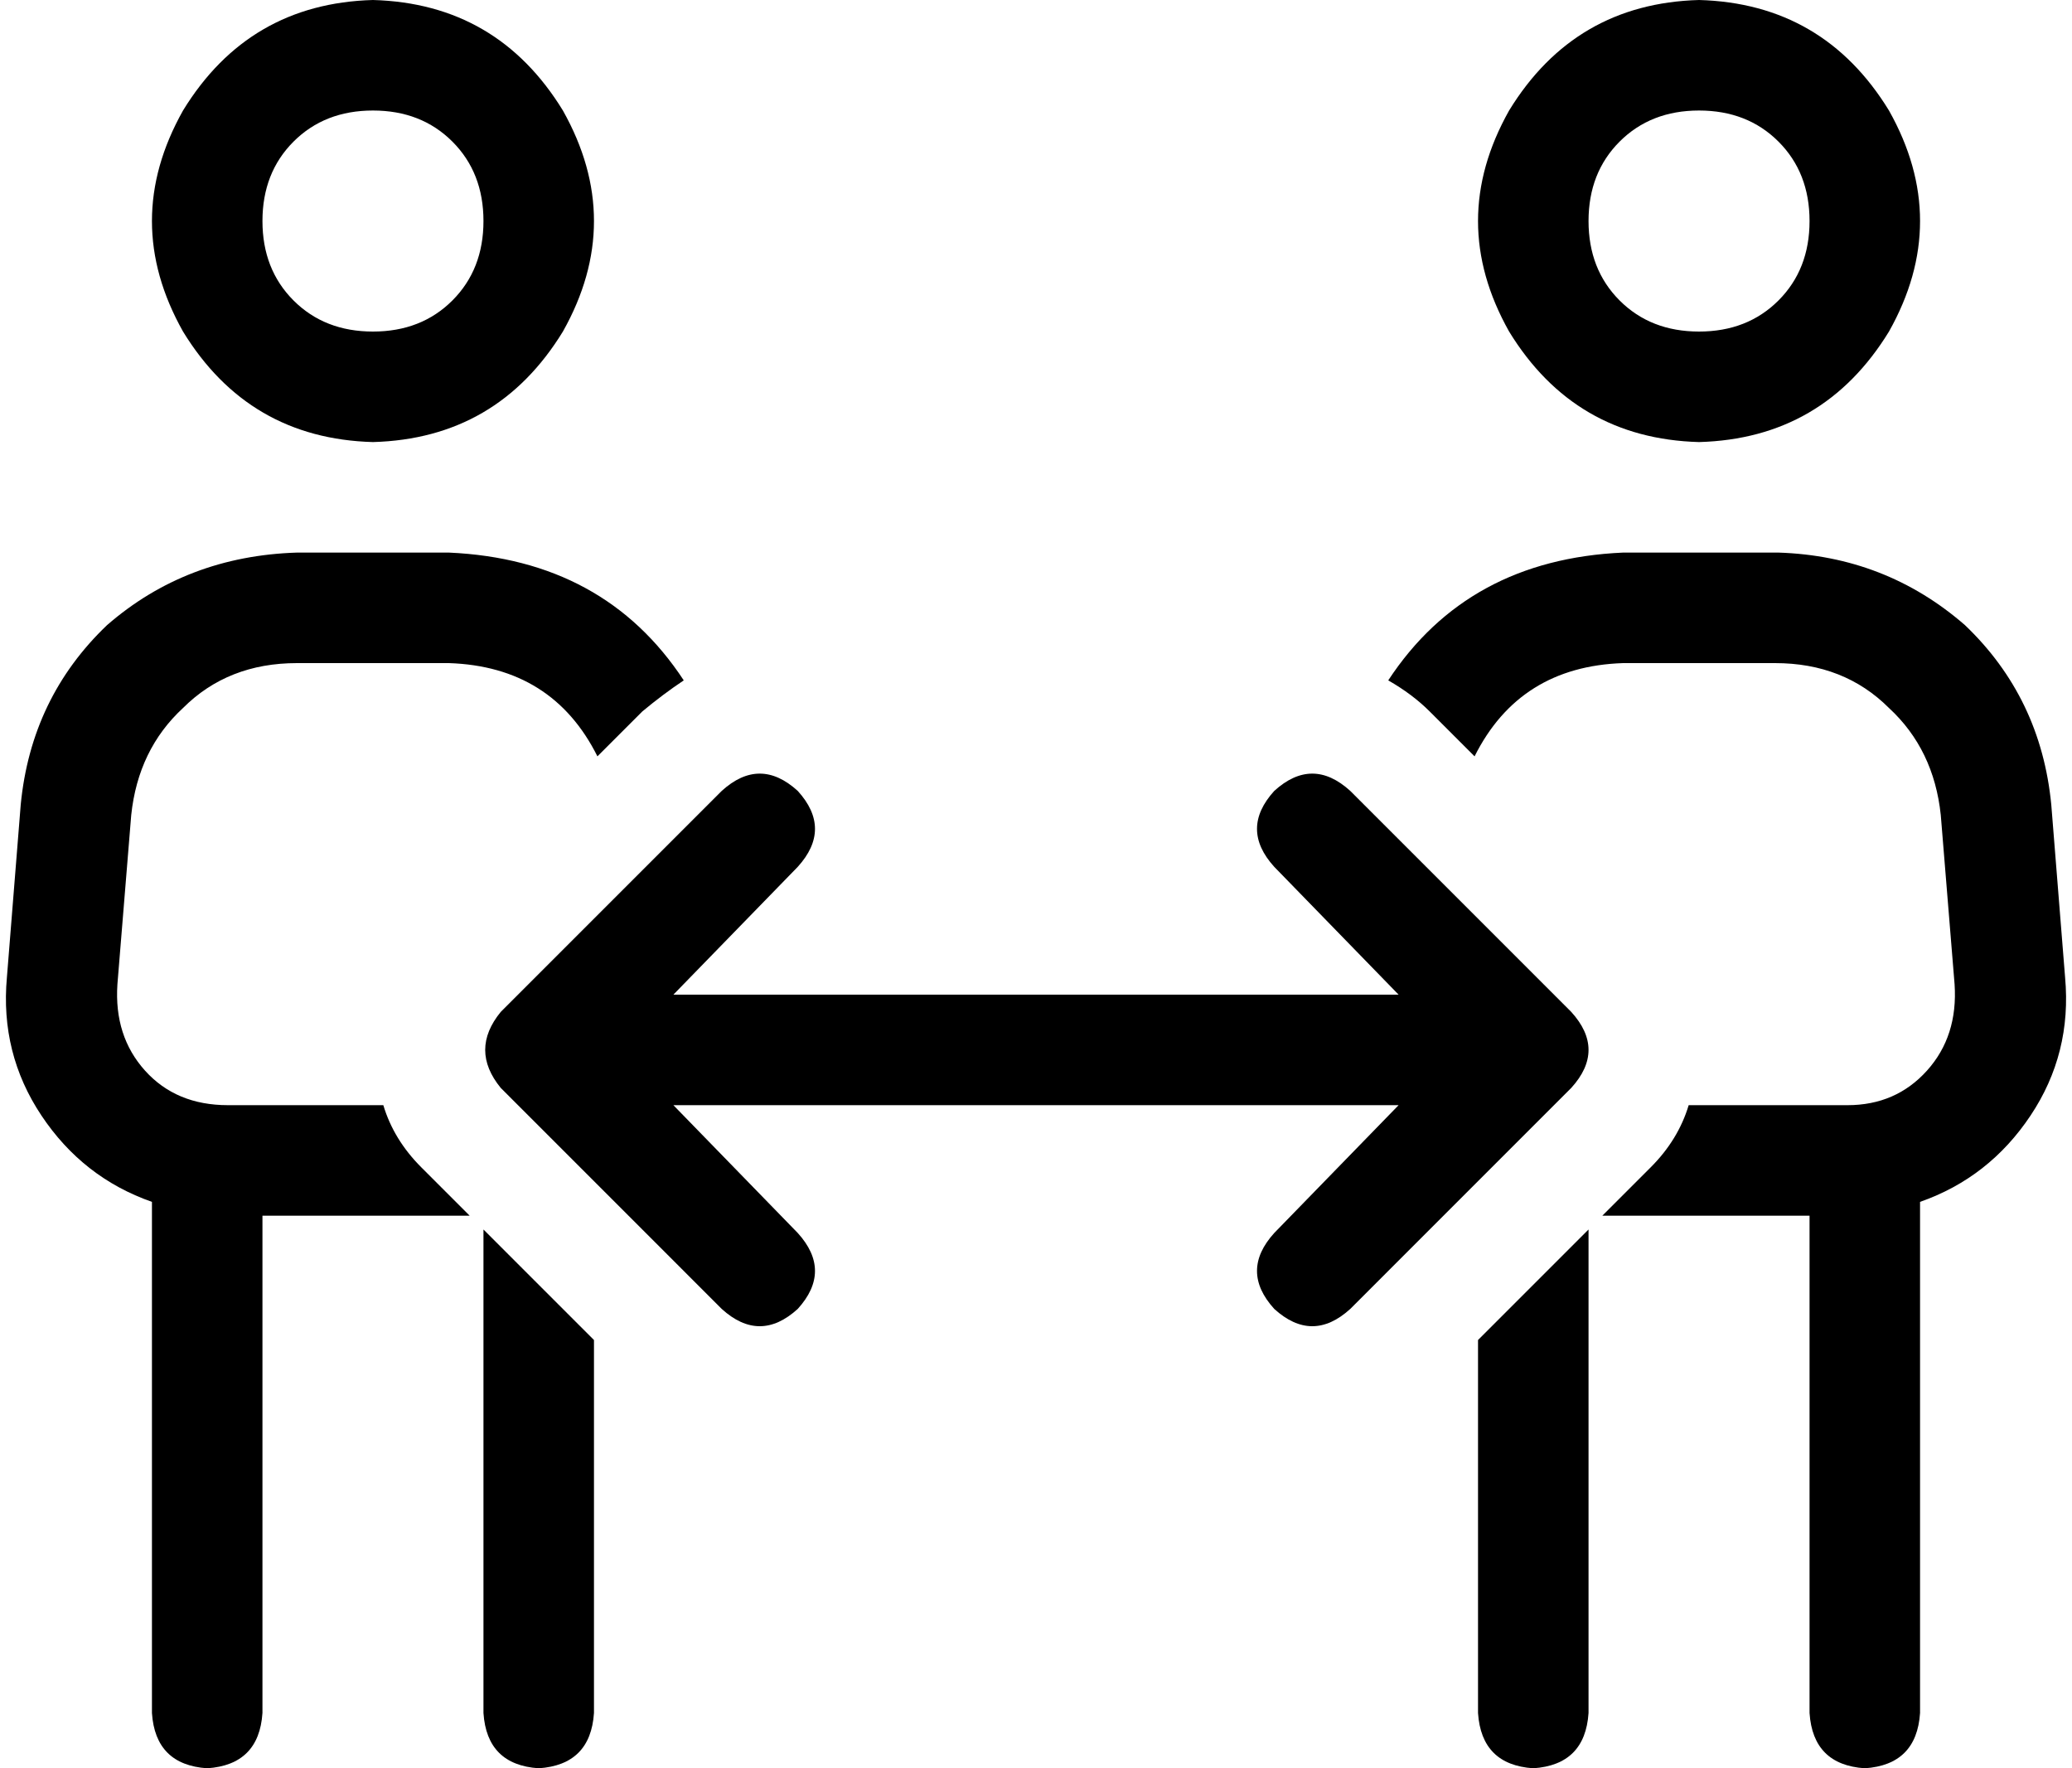 <svg xmlns="http://www.w3.org/2000/svg" viewBox="0 0 600 512">
  <path d="M 108 96 Q 122 96 131 87 L 131 87 L 131 87 Q 140 78 140 64 Q 140 50 131 41 Q 122 32 108 32 Q 94 32 85 41 Q 76 50 76 64 Q 76 78 85 87 Q 94 96 108 96 L 108 96 Z M 108 0 Q 144 1 163 32 Q 181 64 163 96 Q 144 127 108 128 Q 72 127 53 96 Q 35 64 53 32 Q 72 1 108 0 L 108 0 Z M 86 192 Q 66 192 53 205 L 53 205 L 53 205 Q 40 217 38 236 L 34 285 L 34 285 Q 33 300 42 310 Q 51 320 66 320 L 111 320 L 111 320 Q 114 330 122 338 L 136 352 L 136 352 L 76 352 L 76 352 L 76 496 L 76 496 Q 75 511 60 512 Q 45 511 44 496 L 44 348 L 44 348 Q 24 341 12 323 Q 0 305 2 283 L 6 233 L 6 233 Q 9 202 31 181 Q 54 161 86 160 L 130 160 L 130 160 Q 175 162 198 197 Q 192 201 186 206 L 173 219 L 173 219 Q 160 193 130 192 L 86 192 L 86 192 Z M 140 496 L 140 356 L 140 496 L 140 356 L 172 388 L 172 388 L 172 496 L 172 496 Q 171 511 156 512 Q 141 511 140 496 L 140 496 Z M 428 496 L 428 388 L 428 496 L 428 388 L 460 356 L 460 356 L 460 496 L 460 496 Q 459 511 444 512 Q 429 511 428 496 L 428 496 Z M 524 352 L 464 352 L 524 352 L 464 352 L 478 338 L 478 338 Q 486 330 489 320 L 535 320 L 535 320 Q 549 320 558 310 Q 567 300 566 285 L 562 236 L 562 236 Q 560 217 547 205 Q 534 192 514 192 L 470 192 L 470 192 Q 440 193 427 219 L 414 206 L 414 206 Q 409 201 402 197 Q 425 162 470 160 L 515 160 L 515 160 Q 546 161 569 181 Q 591 202 594 233 L 598 283 L 598 283 Q 600 305 588 323 Q 576 341 556 348 L 556 496 L 556 496 Q 555 511 540 512 Q 525 511 524 496 L 524 352 L 524 352 Z M 492 96 Q 506 96 515 87 L 515 87 L 515 87 Q 524 78 524 64 Q 524 50 515 41 Q 506 32 492 32 Q 478 32 469 41 Q 460 50 460 64 Q 460 78 469 87 Q 478 96 492 96 L 492 96 Z M 492 0 Q 528 1 547 32 Q 565 64 547 96 Q 528 127 492 128 Q 456 127 437 96 Q 419 64 437 32 Q 456 1 492 0 L 492 0 Z M 231 251 L 195 288 L 231 251 L 195 288 L 405 288 L 405 288 L 369 251 L 369 251 Q 359 240 369 229 Q 380 219 391 229 L 455 293 L 455 293 Q 465 304 455 315 L 391 379 L 391 379 Q 380 389 369 379 Q 359 368 369 357 L 405 320 L 405 320 L 195 320 L 195 320 L 231 357 L 231 357 Q 241 368 231 379 Q 220 389 209 379 L 145 315 L 145 315 Q 136 304 145 293 L 209 229 L 209 229 Q 220 219 231 229 Q 241 240 231 251 L 231 251 Z" />
</svg>